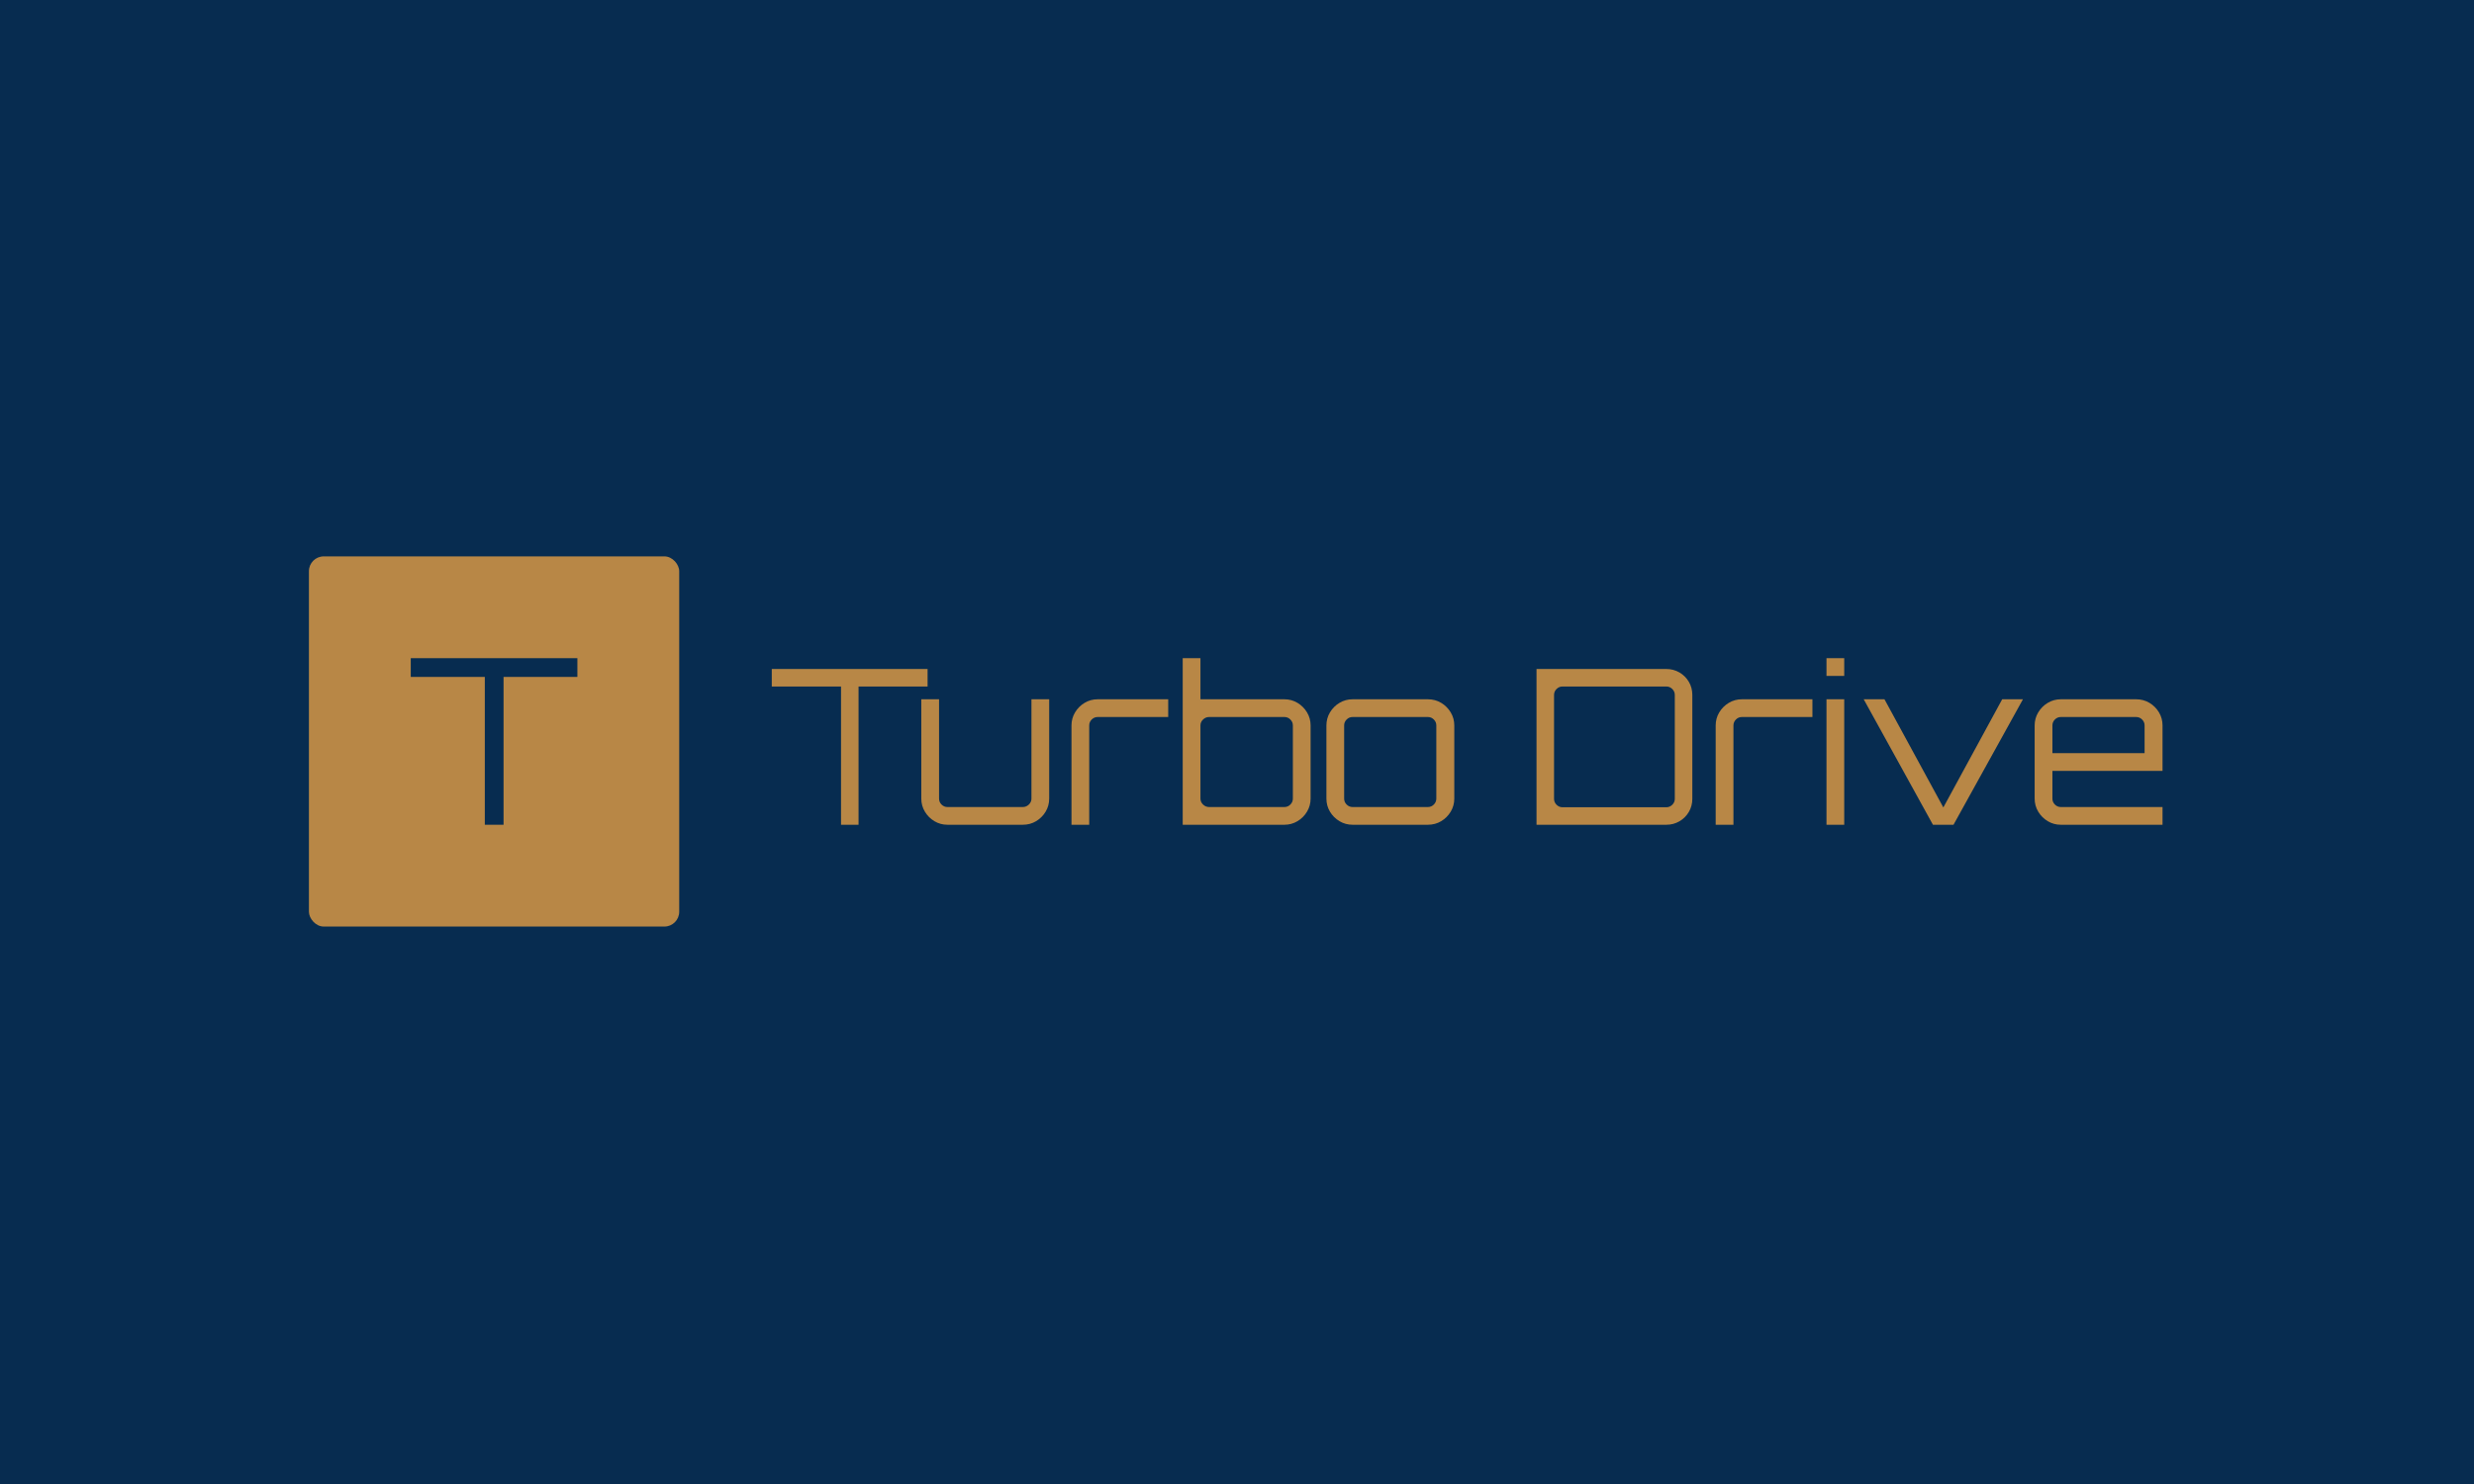 <svg xmlns="http://www.w3.org/2000/svg" version="1.1" xmlns:xlink="http://www.w3.org/1999/xlink" xmlns:svgjs="http://svgjs.dev/svgjs" width="100%" height="100%" viewBox="0 0 1000 600"><rect width="1000" height="600" x="0" y="0" fill="#072c50"/><g><rect width="333.333" height="333.333" rx="13.333" ry="13.333" y="300.334" fill="#b88746" transform="matrix(0.449,0,0,0.449,0,90.102)" x="278.111"/><path d="M453.314 542L436.445 542L436.445 542L436.445 408.87L369.778 408.87L369.778 392L519.778 392L519.778 408.87L453.314 408.87L453.314 542Z " fill="#072c50" transform="matrix(0.449,0,0,0.449,0,90.102)"/><path d="M772.89 542L757.116 542L757.116 542L757.116 417.514L694.778 417.514L694.778 401.741L835.038 401.741L835.038 417.514L772.89 417.514L772.89 542ZM852.949 542L852.949 542Q846.537 542 841.18 538.781Q835.822 535.561 832.603 530.204Q829.383 524.847 829.383 518.434L829.383 518.434L829.383 429.013L845.373 429.013L845.373 518.434Q845.373 521.546 847.592 523.792Q849.838 526.037 852.949 526.037L852.949 526.037L920.752 526.037Q923.864 526.037 926.217 523.792Q928.544 521.546 928.544 518.434L928.544 518.434L928.544 429.013L944.507 429.013L944.507 518.434Q944.507 524.847 941.315 530.204Q938.095 535.561 932.738 538.781Q927.381 542 920.752 542L920.752 542L852.949 542ZM980.546 542L964.583 542L964.583 542L964.583 452.579Q964.583 446.167 967.803 440.81Q971.023 435.453 976.38 432.233Q981.737 429.013 988.149 429.013L988.149 429.013L1051.65 429.013L1051.65 444.977L988.149 444.977Q985.038 444.977 982.792 447.222Q980.546 449.468 980.546 452.579L980.546 452.579L980.546 542ZM1156.277 542L1064.719 542L1064.719 542L1064.719 392L1080.682 392L1080.682 429.013L1156.277 429.013Q1162.689 429.013 1168.046 432.233Q1173.404 435.453 1176.623 440.81Q1179.843 446.167 1179.843 452.579L1179.843 452.579L1179.843 518.434Q1179.843 524.847 1176.623 530.204Q1173.404 535.561 1168.046 538.781Q1162.689 542 1156.277 542L1156.277 542ZM1088.474 526.037L1088.474 526.037L1156.277 526.037Q1159.388 526.037 1161.634 523.792Q1163.88 521.546 1163.88 518.434L1163.88 518.434L1163.88 452.579Q1163.88 449.468 1161.634 447.222Q1159.388 444.977 1156.277 444.977L1156.277 444.977L1088.474 444.977Q1085.362 444.977 1083.036 447.222Q1080.682 449.468 1080.682 452.579L1080.682 452.579L1080.682 518.434Q1080.682 521.546 1083.036 523.792Q1085.362 526.037 1088.474 526.037ZM1217.641 542L1217.641 542Q1211.201 542 1205.844 538.781Q1200.487 535.561 1197.267 530.204Q1194.075 524.847 1194.075 518.434L1194.075 518.434L1194.075 452.579Q1194.075 446.167 1197.267 440.81Q1200.487 435.453 1205.844 432.233Q1211.201 429.013 1217.641 429.013L1217.641 429.013L1285.417 429.013Q1292.045 429.013 1297.403 432.233Q1302.76 435.453 1305.979 440.81Q1309.199 446.167 1309.199 452.579L1309.199 452.579L1309.199 518.434Q1309.199 524.847 1305.979 530.204Q1302.76 535.561 1297.403 538.781Q1292.045 542 1285.417 542L1285.417 542L1217.641 542ZM1217.641 526.037L1217.641 526.037L1285.417 526.037Q1288.555 526.037 1290.774 523.792Q1293.019 521.546 1293.019 518.434L1293.019 518.434L1293.019 452.579Q1293.019 449.468 1290.774 447.222Q1288.555 444.977 1285.417 444.977L1285.417 444.977L1217.641 444.977Q1214.529 444.977 1212.283 447.222Q1210.038 449.468 1210.038 452.579L1210.038 452.579L1210.038 518.434Q1210.038 521.546 1212.283 523.792Q1214.529 526.037 1217.641 526.037ZM1500.108 542L1383.225 542L1383.225 401.741L1500.108 401.741Q1506.52 401.741 1511.878 404.852Q1517.235 407.964 1520.373 413.321Q1523.485 418.678 1523.485 425.117L1523.485 425.117L1523.485 518.624Q1523.485 525.063 1520.373 530.42Q1517.235 535.777 1511.878 538.889Q1506.52 542 1500.108 542L1500.108 542ZM1406.602 526.227L1406.602 526.227L1500.108 526.227Q1503.22 526.227 1505.465 523.981Q1507.711 521.735 1507.711 518.624L1507.711 518.624L1507.711 425.117Q1507.711 422.006 1505.465 419.76Q1503.22 417.514 1500.108 417.514L1500.108 417.514L1406.602 417.514Q1403.49 417.514 1401.245 419.76Q1398.999 422.006 1398.999 425.117L1398.999 425.117L1398.999 518.624Q1398.999 521.735 1401.245 523.981Q1403.49 526.227 1406.602 526.227ZM1560.498 542L1544.508 542L1544.508 542L1544.508 452.579Q1544.508 446.167 1547.727 440.81Q1550.947 435.453 1556.304 432.233Q1561.661 429.013 1568.101 429.013L1568.101 429.013L1631.602 429.013L1631.602 444.977L1568.101 444.977Q1564.962 444.977 1562.743 447.222Q1560.498 449.468 1560.498 452.579L1560.498 452.579L1560.498 542ZM1660.227 542L1644.264 542L1644.264 542L1644.264 429.013L1660.227 429.013L1660.227 542ZM1660.227 407.964L1644.264 407.964L1644.264 407.964L1644.264 392L1660.227 392L1660.227 407.964ZM1758.604 542L1740.097 542L1740.097 542L1677.76 429.013L1696.456 429.013L1749.459 526.416L1802.435 429.013L1821.131 429.013L1758.604 542ZM1855.222 542L1855.222 542Q1848.809 542 1843.452 538.781Q1838.095 535.561 1834.875 530.204Q1831.656 524.847 1831.656 518.434L1831.656 518.434L1831.656 452.579Q1831.656 446.167 1834.875 440.81Q1838.095 435.453 1843.452 432.233Q1848.809 429.013 1855.222 429.013L1855.222 429.013L1923.025 429.013Q1929.654 429.013 1935.011 432.233Q1940.368 435.453 1943.588 440.81Q1946.78 446.167 1946.78 452.579L1946.78 452.579L1946.78 493.488L1847.646 493.488L1847.646 518.434Q1847.646 521.546 1849.865 523.792Q1852.11 526.037 1855.222 526.037L1855.222 526.037L1946.78 526.037L1946.78 542L1855.222 542ZM1847.646 452.579L1847.646 477.525L1930.628 477.525L1930.628 452.579Q1930.628 449.468 1928.382 447.222Q1926.136 444.977 1923.025 444.977L1923.025 444.977L1855.222 444.977Q1852.11 444.977 1849.865 447.222Q1847.646 449.468 1847.646 452.579L1847.646 452.579Z " fill="#b88746" transform="matrix(0.449,0,0,0.449,0,90.102)"/></g></svg>